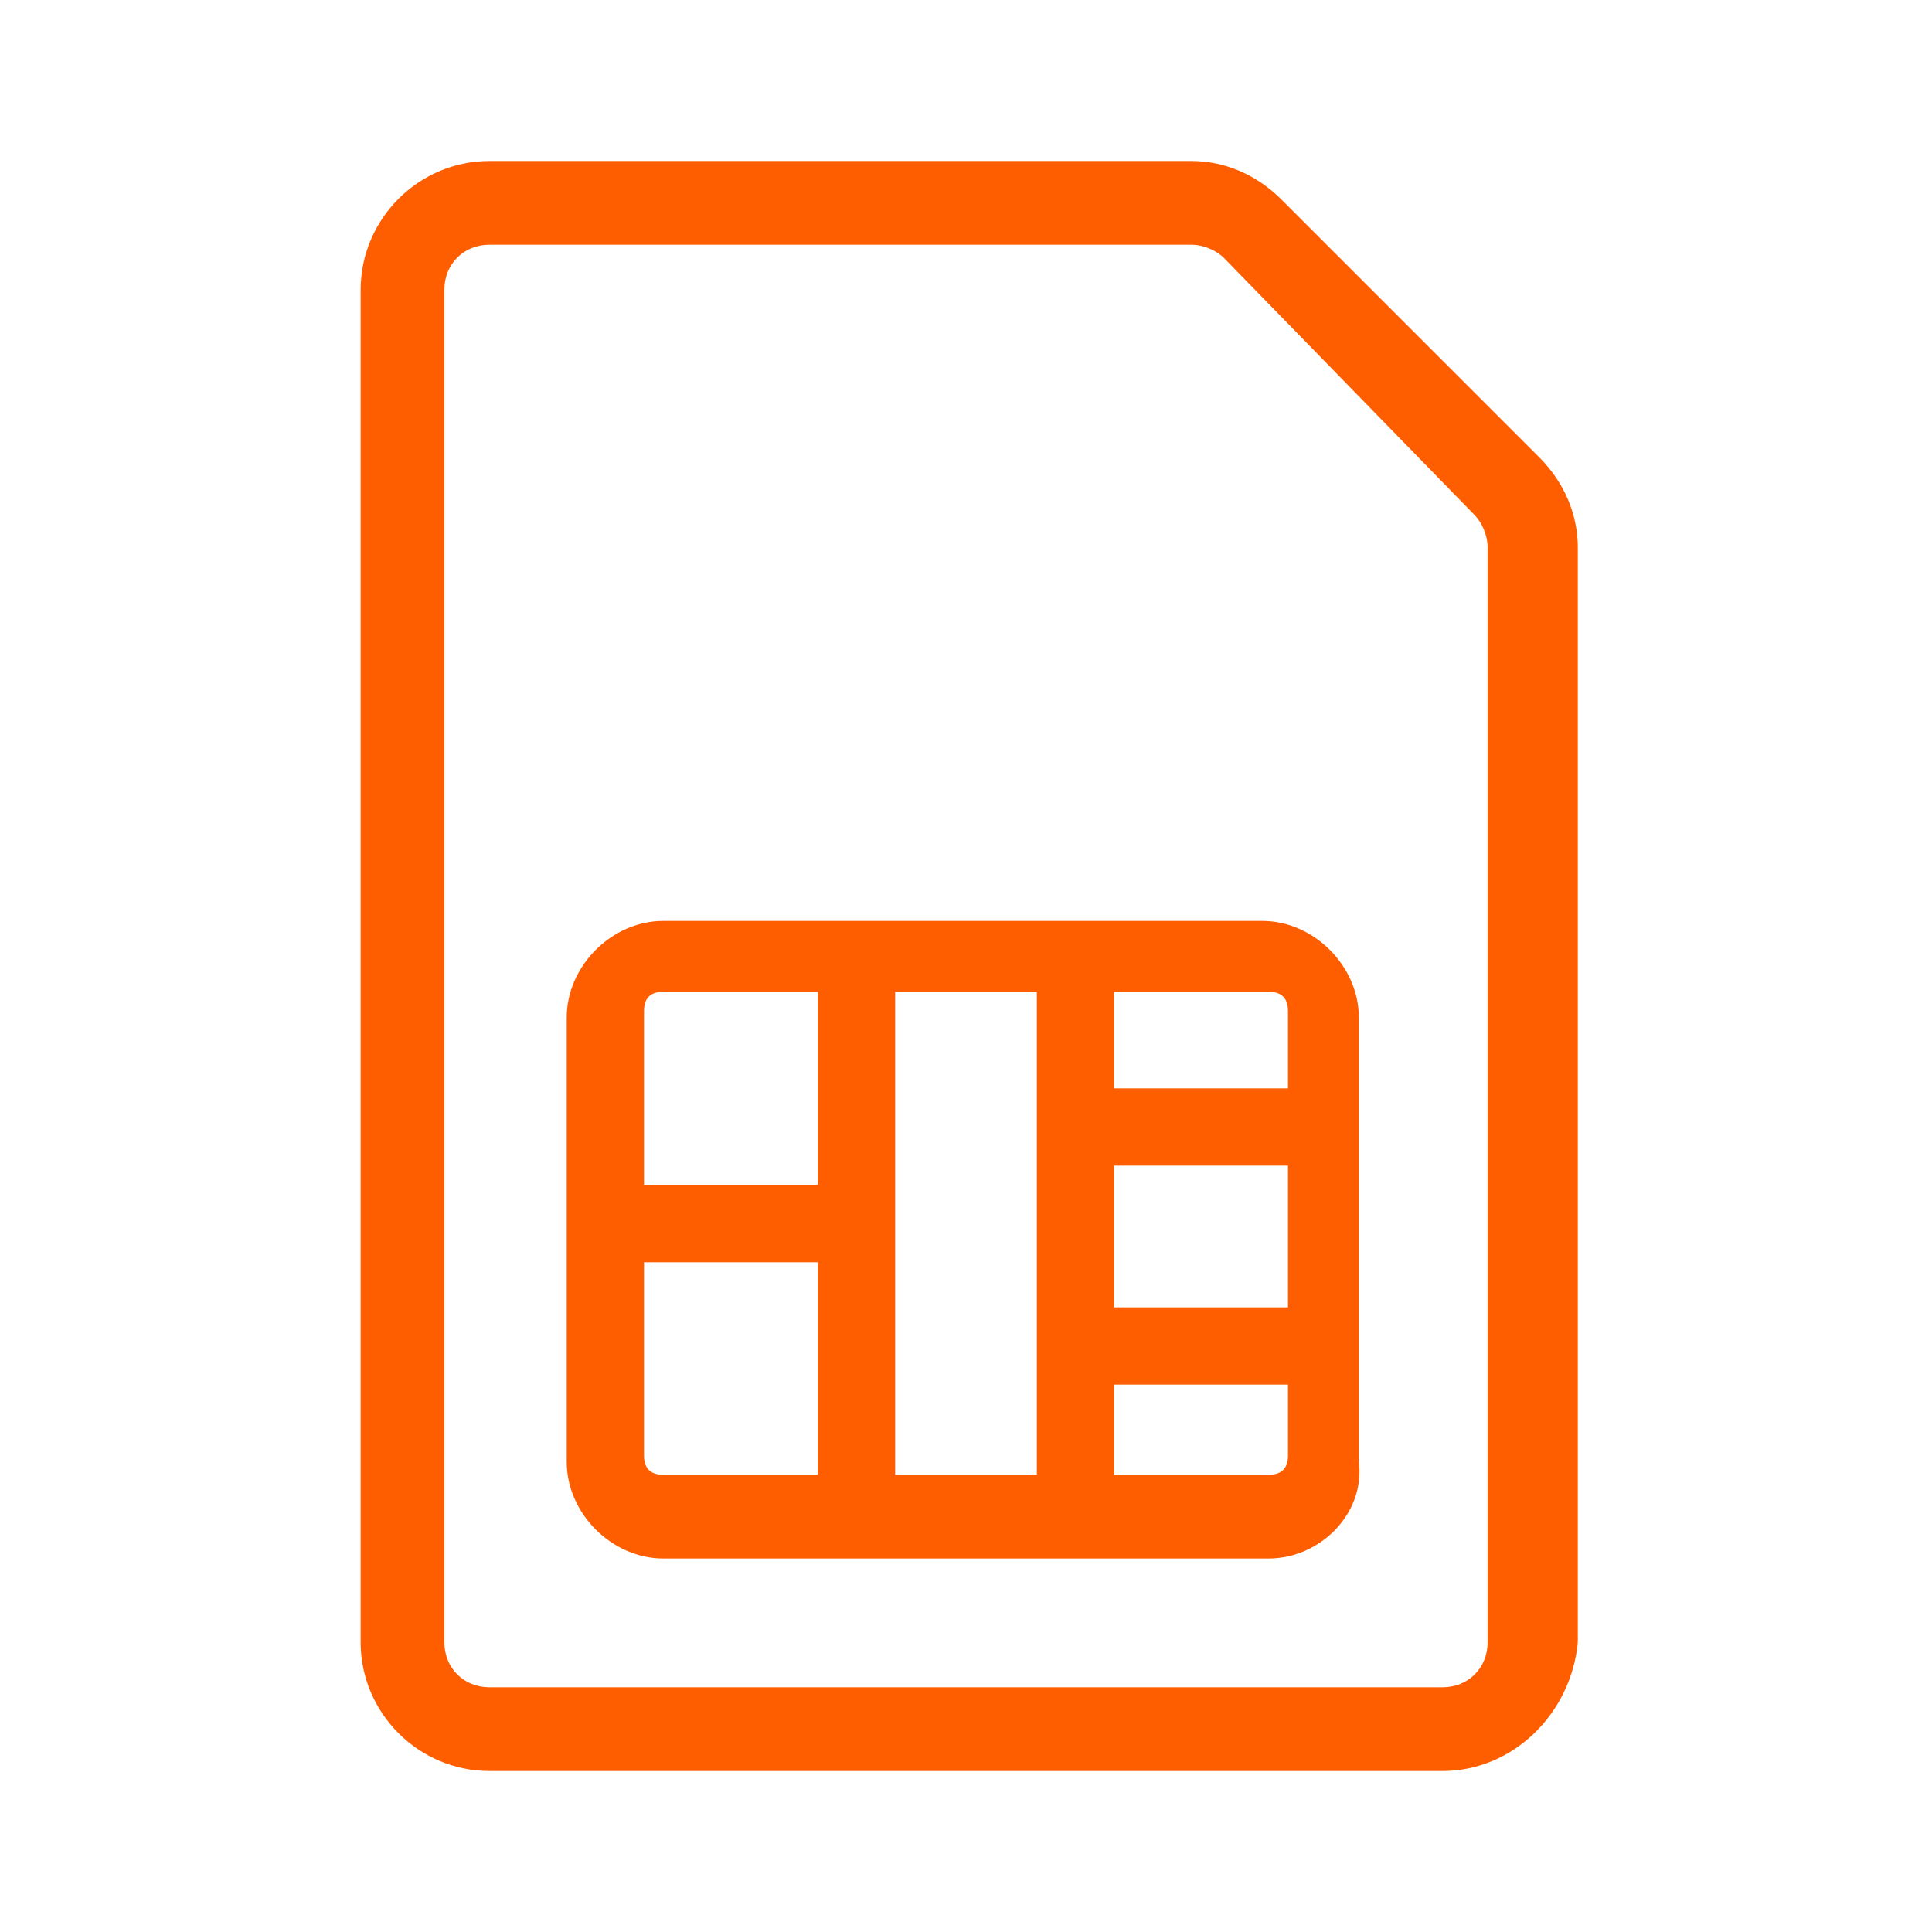 <?xml version="1.0" encoding="utf-8"?>
<!-- Generator: Adobe Illustrator 27.0.0, SVG Export Plug-In . SVG Version: 6.00 Build 0)  -->
<svg version="1.1" id="Layer_1" xmlns="http://www.w3.org/2000/svg" xmlns:xlink="http://www.w3.org/1999/xlink" x="0px" y="0px"
	 viewBox="0 0 30 30" style="enable-background:new 0 0 30 30;" xml:space="preserve">
<style type="text/css">
	.st0{fill:#FF5E00;}
</style>
<g>
	<path class="st0" d="M22.4,27.5H7.6c-1.1,0-2-0.9-2-2v-21c0-1.1,0.9-2,2-2h10.9c0.5,0,1,0.2,1.4,0.6l4,4c0.4,0.4,0.6,0.9,0.6,1.4
		v17C24.4,26.6,23.5,27.5,22.4,27.5z M7.6,3.8c-0.4,0-0.7,0.3-0.7,0.7v21c0,0.4,0.3,0.7,0.7,0.7h14.8c0.4,0,0.7-0.3,0.7-0.7v-17
		c0-0.2-0.1-0.4-0.2-0.5L19,4c-0.1-0.1-0.3-0.2-0.5-0.2H7.6z"/>
	<path class="st0" d="M19.7,24.2h-9.4c-0.8,0-1.5-0.7-1.5-1.5v-6.9c0-0.8,0.7-1.5,1.5-1.5h9.3c0.8,0,1.5,0.7,1.5,1.5v6.9
		C21.2,23.5,20.5,24.2,19.7,24.2z M10.3,15.4c-0.2,0-0.3,0.1-0.3,0.3v6.9c0,0.2,0.1,0.3,0.3,0.3h9.4c0.2,0,0.3-0.1,0.3-0.3v-6.9
		c0-0.2-0.1-0.3-0.3-0.3H10.3z"/>
	<rect x="12.7" y="14.8" class="st0" width="1.2" height="8.7"/>
	<rect x="16.1" y="14.8" class="st0" width="1.2" height="8.7"/>
	<rect x="9.4" y="18.4" class="st0" width="3.9" height="1.2"/>
	<rect x="16.7" y="16.9" class="st0" width="3.9" height="1.2"/>
	<rect x="16.7" y="20.3" class="st0" width="3.9" height="1.2"/>
</g>
</svg>
